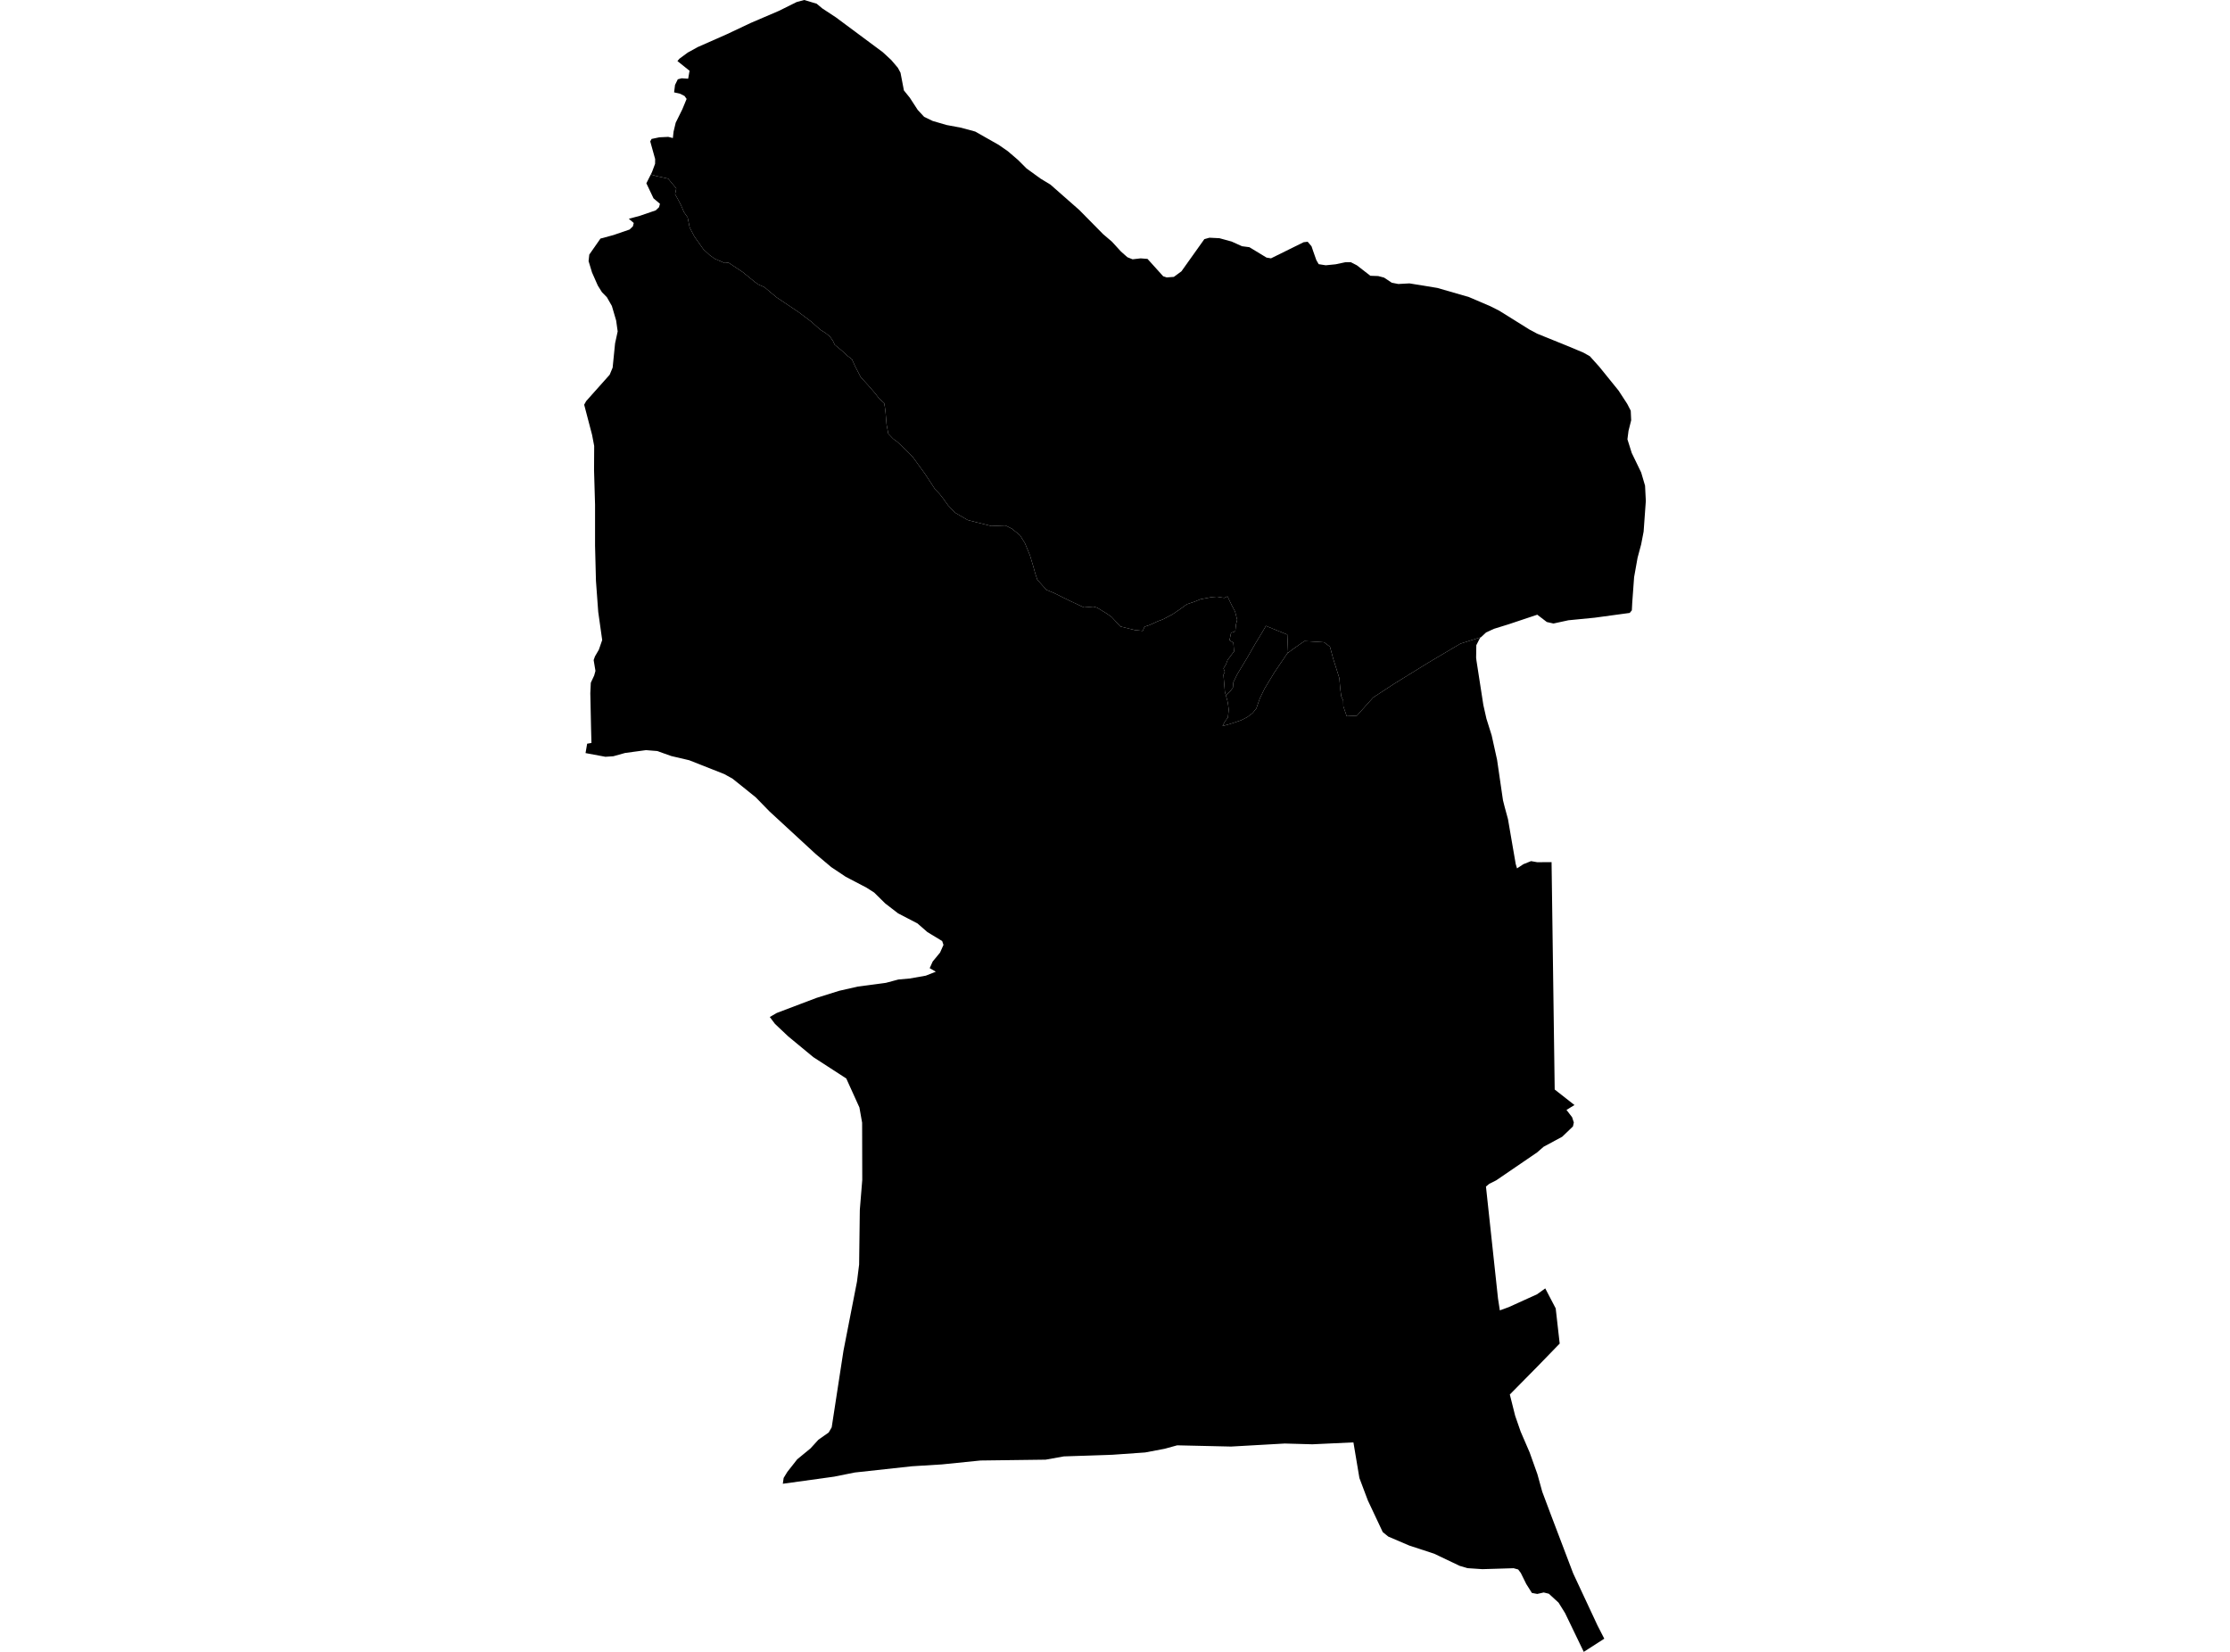 <?xml version='1.0'?>
<svg  baseProfile = 'tiny' width = '540' height = '400' stroke-linecap = 'round' stroke-linejoin = 'round' version='1.1' xmlns='http://www.w3.org/2000/svg'>
<path id='1406701001' title='1406701001'  d='M 311.705 158.222 310.953 159.346 308.602 162.82 307.309 164.953 306.21 166.771 305.087 169.098 304.675 170.237 304.231 171.538 303.31 172.686 301.968 173.688 300.538 174.415 297.832 175.32 296.046 175.813 296.611 174.714 297.339 173.72 297.541 171.845 297.363 170.439 297.201 169.631 296.838 168.339 297.775 167.539 298.543 166.545 298.672 165.179 299.617 163.248 302.114 159.103 303.972 155.863 305.483 153.374 306.55 151.556 309.014 152.574 311.721 153.665 311.907 157.923 311.705 158.222 Z' />
<path id='1406701002' title='1406701002'  d='M 360.92 74.166 363.061 75.249 370.382 79.814 372.232 80.8 379.553 83.765 383.399 85.373 384.982 86.262 387.277 88.815 391.939 94.576 394.048 97.816 394.888 99.449 394.993 101.767 394.347 104.337 394.088 106.373 395.123 109.67 397.417 114.421 398.355 117.612 398.541 121.313 398.007 128.73 397.409 131.825 396.545 135.049 395.704 139.752 395.252 145.917 395.155 147.791 394.638 148.421 386.138 149.577 379.787 150.199 376.175 150.983 374.567 150.619 373.323 149.666 372.256 148.85 365.34 151.16 361.769 152.267 359.862 153.148 358.633 154.287 353.64 155.863 345.851 160.477 337.617 165.567 332.503 168.904 328.568 173.3 326.103 173.421 325.295 171.037 325.271 169.639 324.794 168.646 324.536 166.714 324.334 164.242 323.607 161.931 322.871 159.62 322.055 156.614 320.884 155.71 320.561 155.524 315.874 155.241 313.458 156.922 311.705 158.222 311.907 157.923 311.721 153.665 309.014 152.574 306.55 151.556 305.483 153.374 303.972 155.863 302.114 159.103 299.617 163.248 298.672 165.179 298.543 166.545 297.775 167.539 296.838 168.339 296.611 167.522 296.482 165.979 296.264 163.386 296.595 162.699 296.272 161.85 296.838 160.953 297.266 159.814 298.3 158.432 298.833 157.738 298.656 155.621 297.726 155.055 298.106 153.237 299.124 152.873 299.302 151.201 299.585 150.094 299.076 148.09 298.236 146.498 297.242 144.422 296.466 144.777 294.688 144.494 293.379 144.6 290.689 145.109 289.315 145.674 287.4 146.321 285.873 147.428 283.894 148.777 281.599 149.981 280.298 150.466 278.391 151.346 277.163 151.758 276.719 152.768 274.787 152.566 271.305 151.702 269.188 149.415 268.016 148.583 265.681 147.153 264.792 146.894 262.482 147.088 259.136 145.521 255.331 143.646 253.392 142.83 251.194 140.39 250.709 138.927 250.216 137.158 249.4 134.459 248.196 131.542 247.008 129.627 245.053 128.036 243.461 127.244 240.068 127.381 236.585 126.508 234.347 125.935 231.228 124.125 229.58 122.371 228.319 120.618 227.536 119.624 226.437 118.477 223.98 114.728 220.983 110.599 219.262 108.846 217.226 106.947 216.288 106.268 215.109 105.048 214.688 102.81 214.446 99.917 214.268 98.527 214.099 97.598 212.846 96.459 211.974 95.312 210.325 93.405 208.443 91.344 207.085 88.734 206.285 86.973 205.275 86.214 203.78 84.848 202.14 83.482 201.663 82.481 200.952 81.487 199.934 80.654 198.609 79.822 196.5 77.923 193.333 75.54 188.033 71.993 185.14 69.569 183.661 68.898 182.805 68.292 179.831 65.868 176.405 63.598 175.484 63.695 174.628 63.323 173.076 62.652 171.905 61.82 170.337 60.374 168.123 57.239 167.008 55.089 166.507 52.625 165.635 51.397 164.916 49.708 164.277 48.48 163.477 47.026 163.76 45.628 161.797 43.26 158.856 42.614 157.595 42.242 157.878 41.677 158.629 39.665 158.646 38.517 157.458 34.243 157.781 33.645 159.664 33.249 161.821 33.144 162.936 33.427 163.106 31.884 163.623 29.71 165.231 26.462 166.265 23.957 165.764 23.246 164.706 22.705 163.235 22.365 163.461 20.564 164.067 19.335 164.124 19.206 165.069 18.956 166.637 19.061 166.758 18.406 166.936 17.356 167 17.154 164.043 14.786 164.512 14.229 166.507 12.75 168.972 11.393 176.001 8.29 181.835 5.535 188.606 2.634 192.913 0.493 194.739 0 197.753 0.897 199.11 2.028 202.415 4.202 213.759 12.629 215.812 14.528 217.411 16.402 218.058 17.606 218.882 21.889 218.979 22.018 220.312 23.666 222.227 26.615 223.786 28.296 225.831 29.282 229.208 30.268 232.747 30.93 236.157 31.859 241.829 35.075 244.043 36.61 246.524 38.735 248.584 40.796 251.986 43.26 254.361 44.699 261.35 50.847 267.136 56.713 269.253 58.515 271.442 60.907 273.002 62.289 274.254 62.79 276.209 62.563 277.874 62.693 281.663 66.894 282.52 67.177 284.249 67.048 286.083 65.706 291.634 57.909 292.87 57.562 295.294 57.683 298.244 58.491 300.74 59.622 302.542 59.857 306.695 62.378 307.778 62.555 315.68 58.653 316.658 58.54 317.587 59.638 317.999 60.85 318.759 63 319.324 63.969 321.029 64.236 323.405 64.002 325.78 63.501 327.089 63.484 328.568 64.244 331.84 66.781 333.739 66.846 335.145 67.217 337.028 68.462 338.603 68.769 341.31 68.623 348.049 69.722 355.692 71.928 360.92 74.166 Z' />
<path id='1406702001' title='1406702001'  d='M 296.838 168.339 297.201 169.631 297.363 170.439 297.541 171.845 297.339 173.72 296.611 174.714 296.046 175.813 297.832 175.32 300.538 174.415 301.968 173.688 303.31 172.686 304.231 171.538 304.675 170.237 305.087 169.098 306.21 166.771 307.309 164.953 308.602 162.82 310.953 159.346 311.705 158.222 313.458 156.922 315.874 155.241 320.561 155.524 320.884 155.71 322.055 156.614 322.871 159.62 323.607 161.931 324.334 164.242 324.536 166.714 324.794 168.646 325.271 169.639 325.295 171.037 326.103 173.421 328.568 173.3 332.503 168.904 337.617 165.567 345.851 160.477 353.64 155.863 358.633 154.287 358.351 154.554 357.494 156.235 357.446 159.257 357.527 159.943 359.199 170.73 359.942 174.027 361.211 178.067 362.52 183.981 363.95 193.782 364.37 195.447 365.162 198.356 366.318 205.086 367.037 209.231 367.352 210.282 368.871 209.272 370.745 208.52 372.256 208.787 375.715 208.763 376.474 263.828 381.266 267.585 379.326 268.765 380.692 270.542 381.104 271.811 380.894 272.764 378.292 275.261 373.767 277.701 372.248 279.034 362.318 285.814 360.629 286.662 359.829 287.325 362.746 314.433 363.191 317.309 365.356 316.518 372.224 313.399 374.187 311.985 376.716 316.825 377.662 325.163 377.702 325.325 372.248 330.948 365.607 337.679 366.899 342.826 368.233 346.672 370.398 351.682 372.281 356.958 373.46 361.224 375.464 366.565 380.918 380.915 381.047 381.206 386.833 393.593 388.481 396.808 383.512 400 378.987 390.611 377.411 388.082 375.06 385.925 373.816 385.618 372.256 385.973 370.955 385.731 369.582 383.557 368.265 380.891 367.635 380.05 366.52 379.743 358.957 379.97 355.329 379.727 353.462 379.17 347.289 376.229 341.286 374.265 336.195 372.092 334.838 371.001 331.226 363.325 329.182 357.895 327.736 349.274 317.797 349.734 311.107 349.549 298.106 350.284 285.057 349.985 282.035 350.817 277.292 351.714 269.374 352.271 257.609 352.667 253.19 353.459 237.434 353.661 228.093 354.607 220.797 355.059 206.964 356.57 201.987 357.572 189.56 359.293 189.762 357.879 190.65 356.425 193.05 353.37 196.266 350.728 198.181 348.627 200.67 346.882 201.397 345.63 204.249 327.078 207.521 310.344 208.039 306.207 208.184 294.677 208.208 292.972 208.798 285.725 208.766 271.867 208.111 268.175 204.928 261.153 196.945 255.982 190.893 250.981 187.677 247.951 186.408 246.27 188.089 245.292 193.858 243.103 197.777 241.624 203.199 239.927 207.748 238.893 214.519 237.996 217.541 237.188 220.28 236.946 224.182 236.259 226.614 235.297 225.128 234.441 225.855 232.825 226.259 232.34 227.641 230.66 228.465 228.809 228.15 227.872 224.562 225.698 222.179 223.614 217.468 221.166 214.357 218.766 211.675 216.124 209.824 214.944 204.79 212.31 201.292 209.975 197.486 206.767 186.311 196.465 182.991 193.055 177.399 188.563 175.395 187.448 166.879 184.086 162.556 183.076 159.147 181.864 156.432 181.646 151.382 182.325 148.529 183.125 146.606 183.254 141.791 182.357 142.179 180.087 143.221 179.909 143.124 176.241 142.946 167.854 143.067 165.325 143.883 163.571 144.19 162.456 143.754 159.838 144.069 158.95 145.015 157.326 145.823 154.99 144.861 148.155 144.312 140.656 144.094 132.173 144.094 122.242 143.851 113.887 143.875 109.395 143.883 107.989 143.374 105.307 141.459 97.994 141.96 97.105 147.633 90.746 148.352 89.025 148.942 83.151 149.572 80.25 149.2 77.608 148.166 74.085 146.954 71.968 145.758 70.748 144.748 69.124 143.358 65.973 142.526 63.226 142.696 61.65 145.402 57.772 148.618 56.899 149.265 56.673 152.448 55.582 153.256 54.815 153.466 53.991 152.27 52.981 154.961 52.253 158.791 50.936 159.591 50.169 159.809 49.345 158.25 48.027 156.521 44.383 157.595 42.242 158.856 42.614 161.797 43.26 163.76 45.628 163.477 47.026 164.277 48.48 164.916 49.708 165.635 51.397 166.507 52.625 167.008 55.089 168.123 57.239 170.337 60.374 171.905 61.82 173.076 62.652 174.628 63.323 175.484 63.695 176.405 63.598 179.831 65.868 182.805 68.292 183.661 68.898 185.14 69.569 188.033 71.993 193.333 75.54 196.5 77.923 198.609 79.822 199.934 80.654 200.952 81.487 201.663 82.481 202.14 83.482 203.78 84.848 205.275 86.214 206.285 86.973 207.085 88.734 208.443 91.344 210.325 93.405 211.974 95.312 212.846 96.459 214.099 97.598 214.268 98.527 214.446 99.917 214.688 102.81 215.109 105.048 216.288 106.268 217.226 106.947 219.262 108.846 220.983 110.599 223.98 114.728 226.437 118.477 227.536 119.624 228.319 120.618 229.58 122.371 231.228 124.125 234.347 125.935 236.585 126.508 240.068 127.381 243.461 127.244 245.053 128.036 247.008 129.627 248.196 131.542 249.4 134.459 250.216 137.158 250.709 138.927 251.194 140.39 253.392 142.83 255.331 143.646 259.136 145.521 262.482 147.088 264.792 146.894 265.681 147.153 268.016 148.583 269.188 149.415 271.305 151.702 274.787 152.566 276.719 152.768 277.163 151.758 278.391 151.346 280.298 150.466 281.599 149.981 283.894 148.777 285.873 147.428 287.4 146.321 289.315 145.674 290.689 145.109 293.379 144.6 294.688 144.494 296.466 144.777 297.242 144.422 298.236 146.498 299.076 148.09 299.585 150.094 299.302 151.201 299.124 152.873 298.106 153.237 297.726 155.055 298.656 155.621 298.833 157.738 298.3 158.432 297.266 159.814 296.838 160.953 296.272 161.85 296.595 162.699 296.264 163.386 296.482 165.979 296.611 167.522 296.838 168.339 Z' />
</svg>